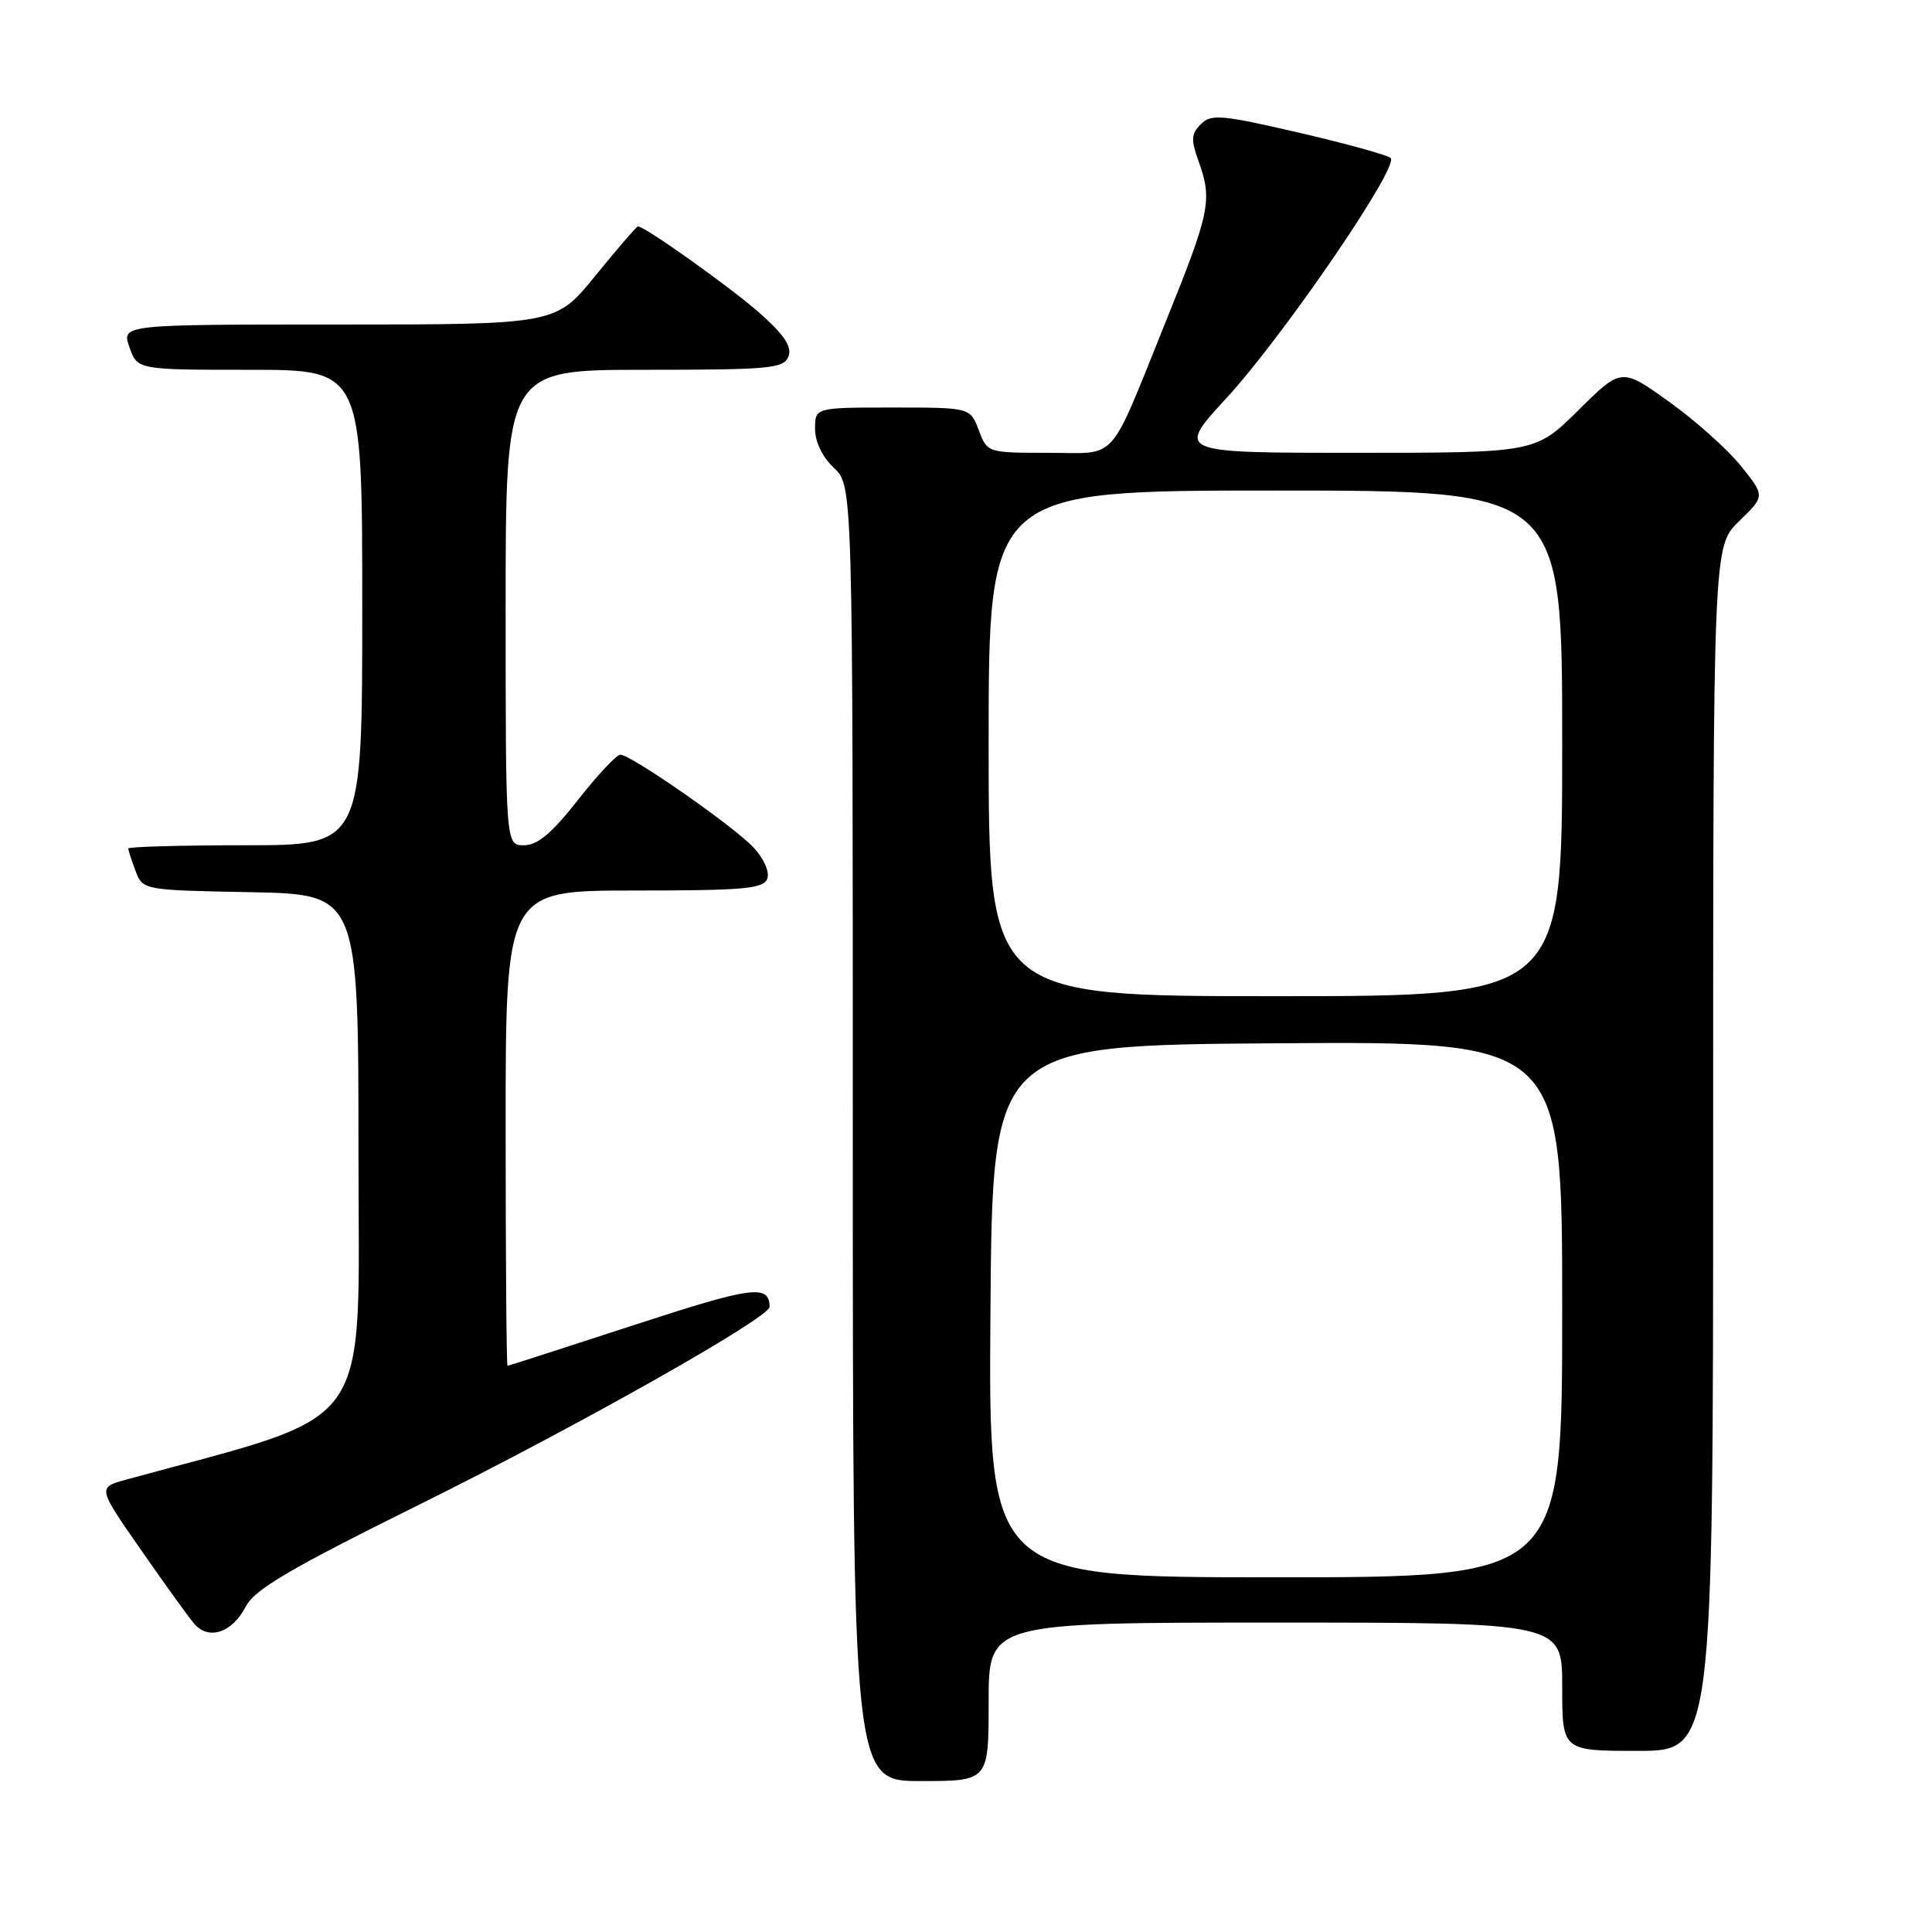 <?xml version="1.0" encoding="UTF-8" standalone="no"?>
<!DOCTYPE svg PUBLIC "-//W3C//DTD SVG 1.1//EN" "http://www.w3.org/Graphics/SVG/1.1/DTD/svg11.dtd" >
<svg xmlns="http://www.w3.org/2000/svg" xmlns:xlink="http://www.w3.org/1999/xlink" version="1.1" viewBox="0 0 256 256">
 <g >
 <path fill="currentColor"
d=" M 131.00 225.50 C 131.00 215.00 131.00 215.00 169.00 215.00 C 207.00 215.00 207.00 215.00 207.00 223.50 C 207.00 232.00 207.00 232.00 217.00 232.00 C 227.00 232.00 227.00 232.00 227.00 152.20 C 227.00 72.39 227.00 72.39 230.44 69.06 C 233.88 65.73 233.88 65.73 230.69 61.75 C 228.93 59.56 224.65 55.73 221.17 53.24 C 214.85 48.71 214.85 48.71 209.14 54.36 C 203.44 60.00 203.44 60.00 179.64 60.00 C 155.84 60.00 155.84 60.00 162.51 52.75 C 170.04 44.57 185.46 22.03 184.27 20.94 C 183.85 20.54 178.36 19.03 172.07 17.57 C 161.82 15.20 160.49 15.08 159.12 16.45 C 157.84 17.73 157.79 18.53 158.80 21.31 C 160.67 26.50 160.36 28.04 154.52 42.49 C 146.74 61.74 148.30 60.00 138.88 60.00 C 130.85 60.00 130.82 59.99 129.69 57.00 C 128.56 54.00 128.56 54.00 118.28 54.00 C 108.00 54.00 108.00 54.00 108.00 56.83 C 108.00 58.55 108.98 60.57 110.50 62.00 C 113.00 64.35 113.00 64.35 113.00 150.17 C 113.00 236.00 113.00 236.00 122.00 236.00 C 131.00 236.00 131.00 236.00 131.00 225.50 Z  M 32.56 212.89 C 33.74 210.60 38.36 207.89 55.77 199.26 C 76.48 189.00 102.02 174.58 101.98 173.16 C 101.92 170.15 99.73 170.44 84.00 175.58 C 74.92 178.54 67.39 180.97 67.25 180.98 C 67.11 180.99 67.00 166.82 67.00 149.50 C 67.00 118.00 67.00 118.00 84.03 118.00 C 98.50 118.00 101.15 117.77 101.66 116.45 C 102.00 115.55 101.25 113.82 99.88 112.33 C 97.26 109.51 83.62 100.00 82.19 100.00 C 81.70 100.00 79.17 102.70 76.58 106.00 C 73.13 110.40 71.22 112.00 69.43 112.00 C 67.00 112.00 67.00 112.00 67.00 80.50 C 67.00 49.00 67.00 49.00 85.39 49.00 C 101.98 49.00 103.85 48.83 104.47 47.25 C 104.97 45.98 103.98 44.45 100.83 41.63 C 97.09 38.28 85.48 30.00 84.53 30.00 C 84.35 30.00 81.83 32.93 78.92 36.50 C 73.65 43.00 73.65 43.00 44.88 43.00 C 16.10 43.00 16.10 43.00 17.15 46.00 C 18.20 49.00 18.20 49.00 33.10 49.00 C 48.00 49.00 48.00 49.00 48.00 80.50 C 48.00 112.00 48.00 112.00 32.50 112.00 C 23.97 112.00 17.00 112.20 17.00 112.43 C 17.00 112.67 17.43 114.01 17.96 115.41 C 18.93 117.94 18.95 117.95 33.21 118.22 C 47.50 118.50 47.50 118.50 47.50 152.90 C 47.50 190.53 50.06 186.94 16.71 196.06 C 12.93 197.10 12.93 197.10 18.63 205.30 C 21.77 209.81 24.96 214.24 25.72 215.14 C 27.63 217.39 30.76 216.36 32.56 212.89 Z  M 131.24 173.75 C 131.50 138.50 131.50 138.50 169.25 138.24 C 207.00 137.98 207.00 137.98 207.00 173.49 C 207.00 209.00 207.00 209.00 168.99 209.00 C 130.97 209.00 130.97 209.00 131.24 173.75 Z  M 131.00 98.50 C 131.00 65.00 131.00 65.00 169.00 65.00 C 207.00 65.00 207.00 65.00 207.00 98.50 C 207.00 132.00 207.00 132.00 169.00 132.00 C 131.00 132.00 131.00 132.00 131.00 98.50 Z "/>
</g>
</svg>